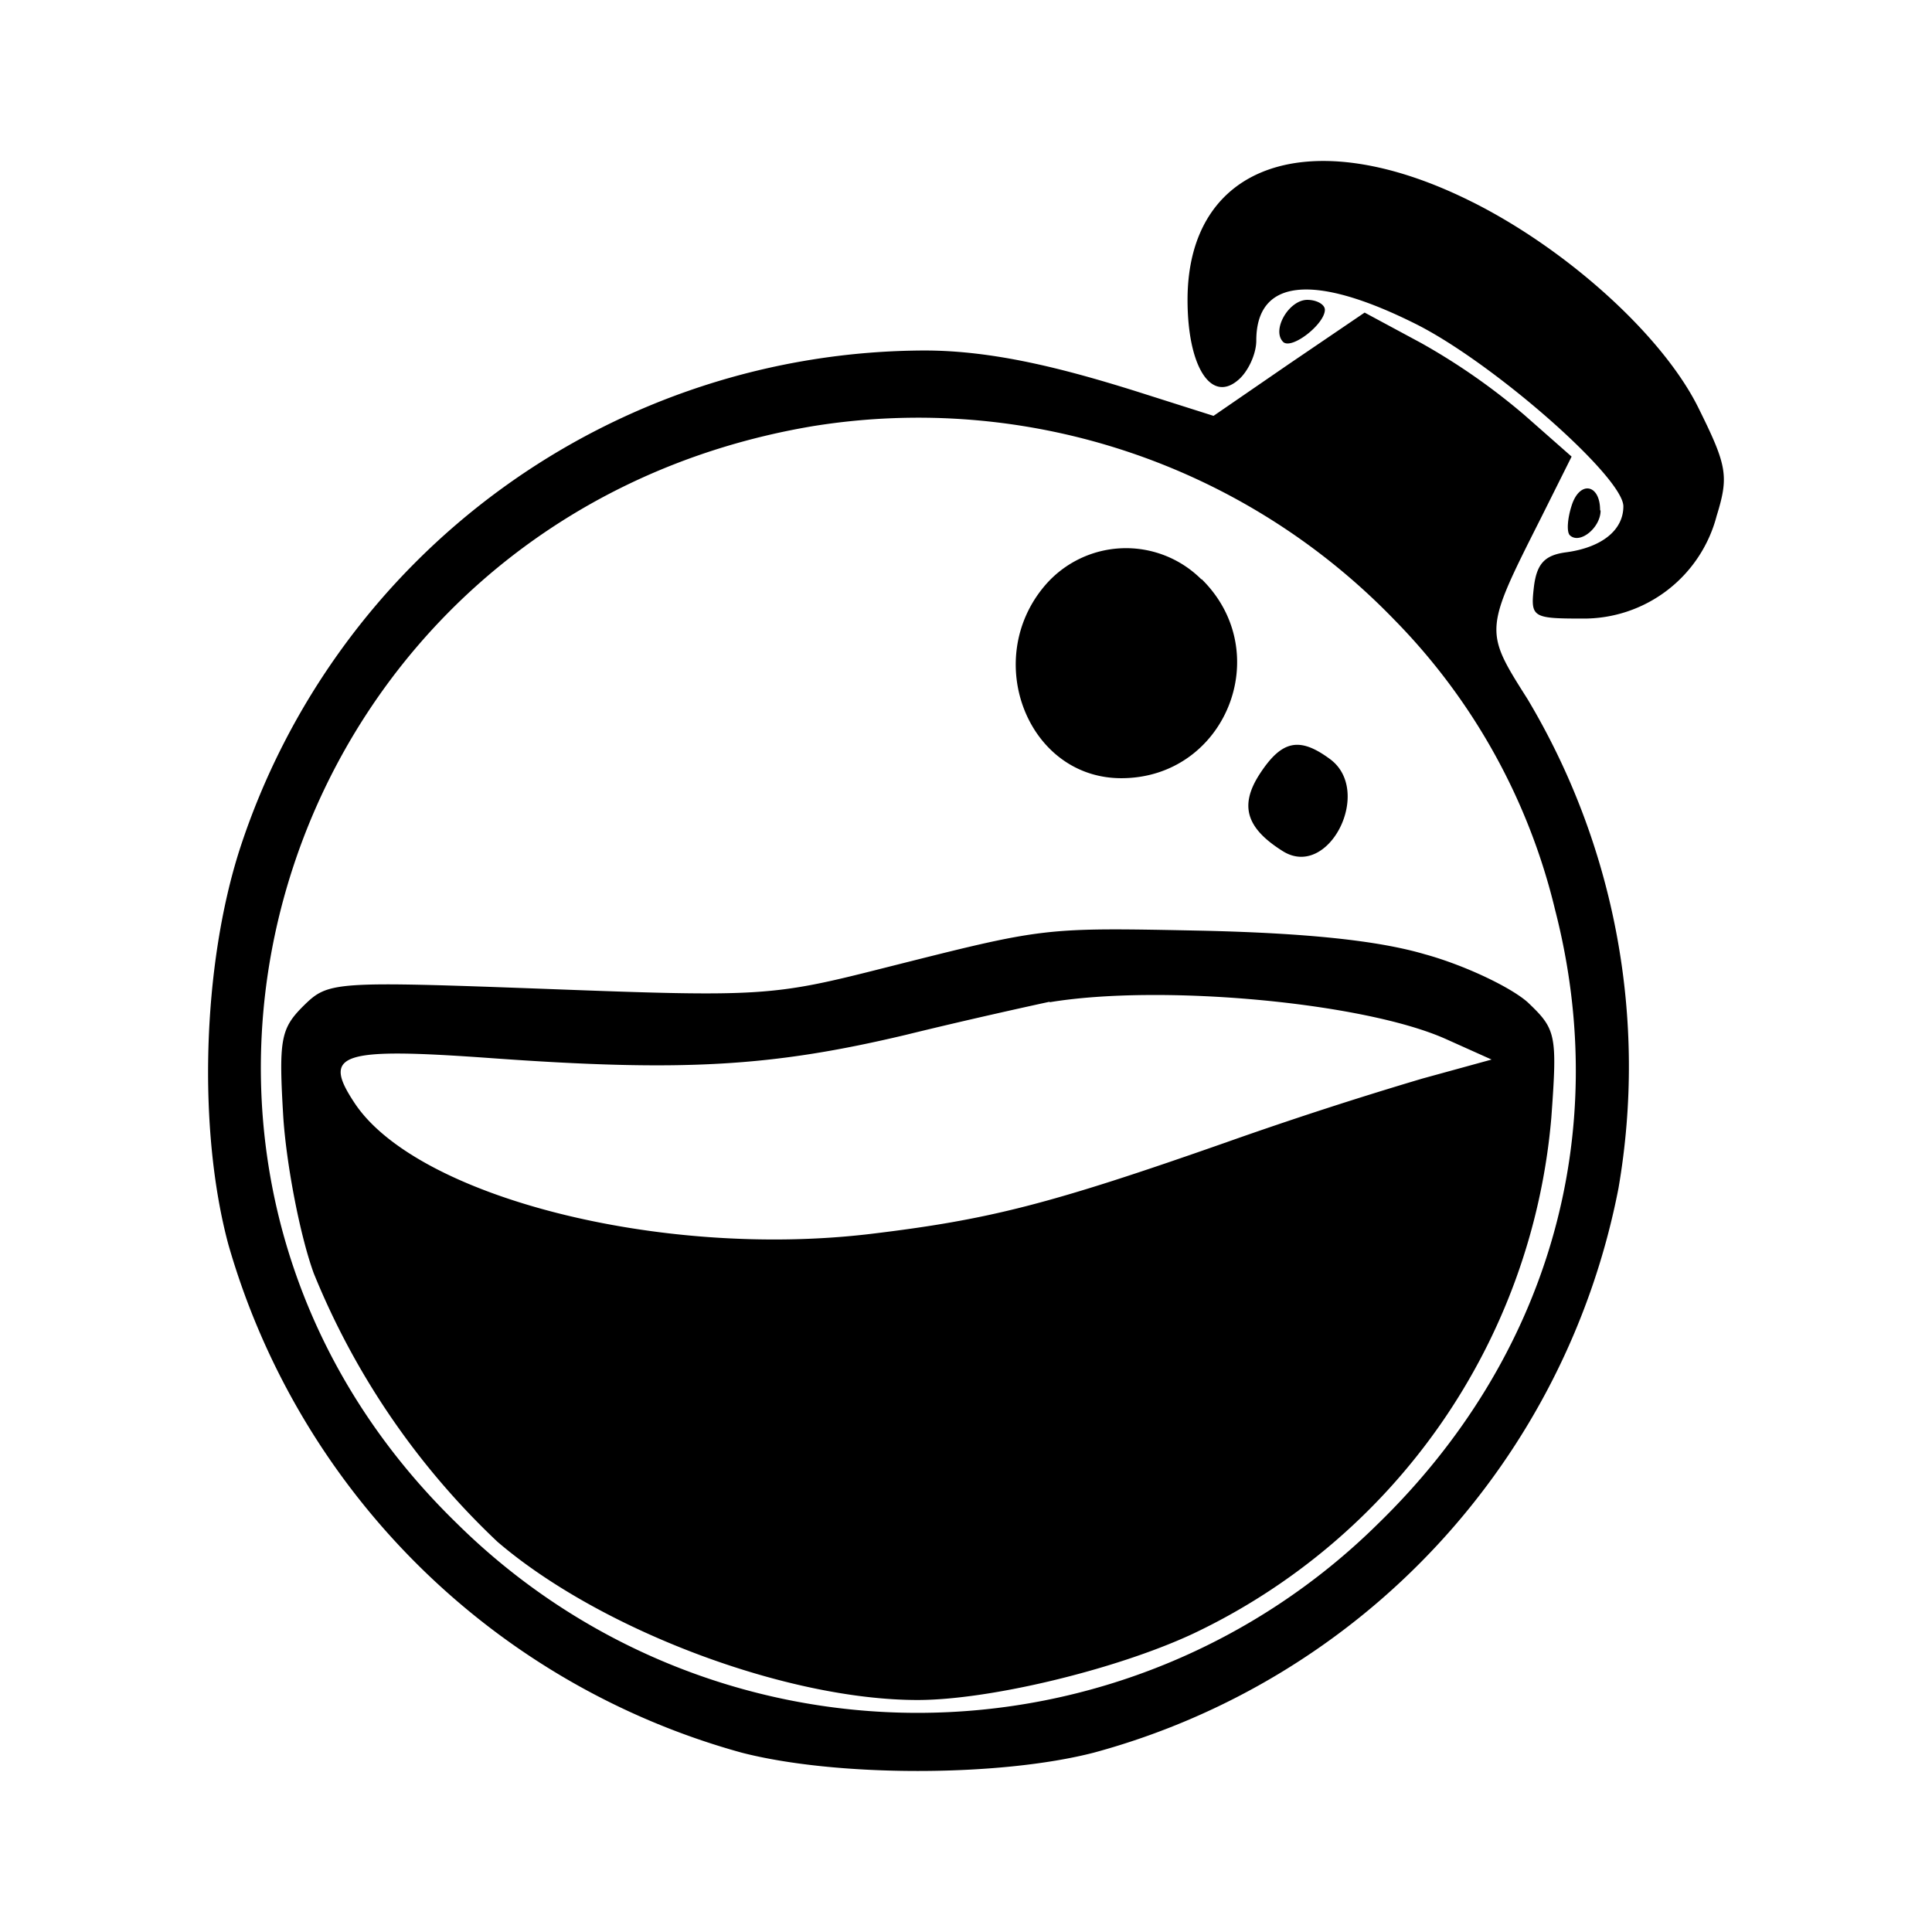 <svg xmlns="http://www.w3.org/2000/svg" xmlns:xlink="http://www.w3.org/1999/xlink" width="24" height="24" viewBox="0 0 24 24"><path fill="currentColor" d="M18.295 2.512c1.194.6 2.37 1.672 2.806 2.56c.353.712.377.841.224 1.336a1.706 1.706 0 0 1-1.677 1.276c-.612 0-.636-.017-.594-.388c.035-.294.135-.4.4-.435c.447-.06.712-.277.712-.571c0-.365-1.63-1.795-2.59-2.271c-1.264-.63-1.97-.553-1.97.212c0 .17-.106.394-.23.494c-.335.282-.624-.177-.624-1c0-1.695 1.53-2.225 3.542-1.213m-1.836 1.336c0 .177-.412.5-.518.4c-.147-.147.07-.523.3-.523c.118 0 .218.058.218.123m2.477 1.306l.588.518l-.382.765c-.706 1.4-.706 1.395-.165 2.248a8.9 8.9 0 0 1 1.13 6.072a9.05 9.05 0 0 1-6.514 7.014c-1.177.305-3.206.305-4.383 0a9.17 9.17 0 0 1-6.373-6.314c-.382-1.424-.323-3.46.142-4.907a8.97 8.97 0 0 1 8.508-6.196c.865 0 1.741.23 2.606.5l.983.312l.941-.647l.936-.636l.7.377a8 8 0 0 1 1.283.894m-8.814.136C3.508 6.384.925 14.304 5.674 18.923a8.137 8.137 0 0 0 11.444.006c2.118-2.06 2.918-4.837 2.2-7.626a7.7 7.7 0 0 0-2-3.607a8.22 8.22 0 0 0-7.196-2.406m9.761 1.053c0 .212-.259.424-.382.306c-.041-.041-.03-.206.023-.37c.1-.313.353-.266.353.058zm-4.954.853c.924.912.294 2.471-1 2.471c-1.16 0-1.736-1.47-.948-2.394a1.325 1.325 0 0 1 1.942-.077zm1.588 2.23c.548.394-.011 1.506-.582 1.147c-.459-.288-.541-.57-.282-.965c.27-.411.488-.458.864-.182m1.19 2.43c.488.135 1.058.406 1.27.594c.353.336.37.395.294 1.436a7.83 7.83 0 0 1-4.46 6.413c-.953.442-2.518.819-3.412.819c-1.63 0-3.943-.871-5.22-1.966a9.5 9.5 0 0 1-2.282-3.336c-.171-.47-.336-1.336-.377-1.924c-.059-.977-.035-1.112.247-1.394c.312-.306.353-.312 3.054-.212c2.636.1 2.783.088 4.154-.26c2.03-.511 1.954-.505 3.99-.464c1.247.03 2.147.118 2.741.294m-4.667.588c-.194.042-1 .218-1.789.412c-1.665.395-2.765.46-5.142.289c-1.883-.136-2.112-.06-1.706.553c.765 1.165 3.8 1.942 6.413 1.63c1.471-.177 2.218-.365 4.43-1.142q1.203-.425 2.425-.788l.859-.236l-.577-.259c-1.024-.453-3.53-.682-4.913-.453z"/></svg>